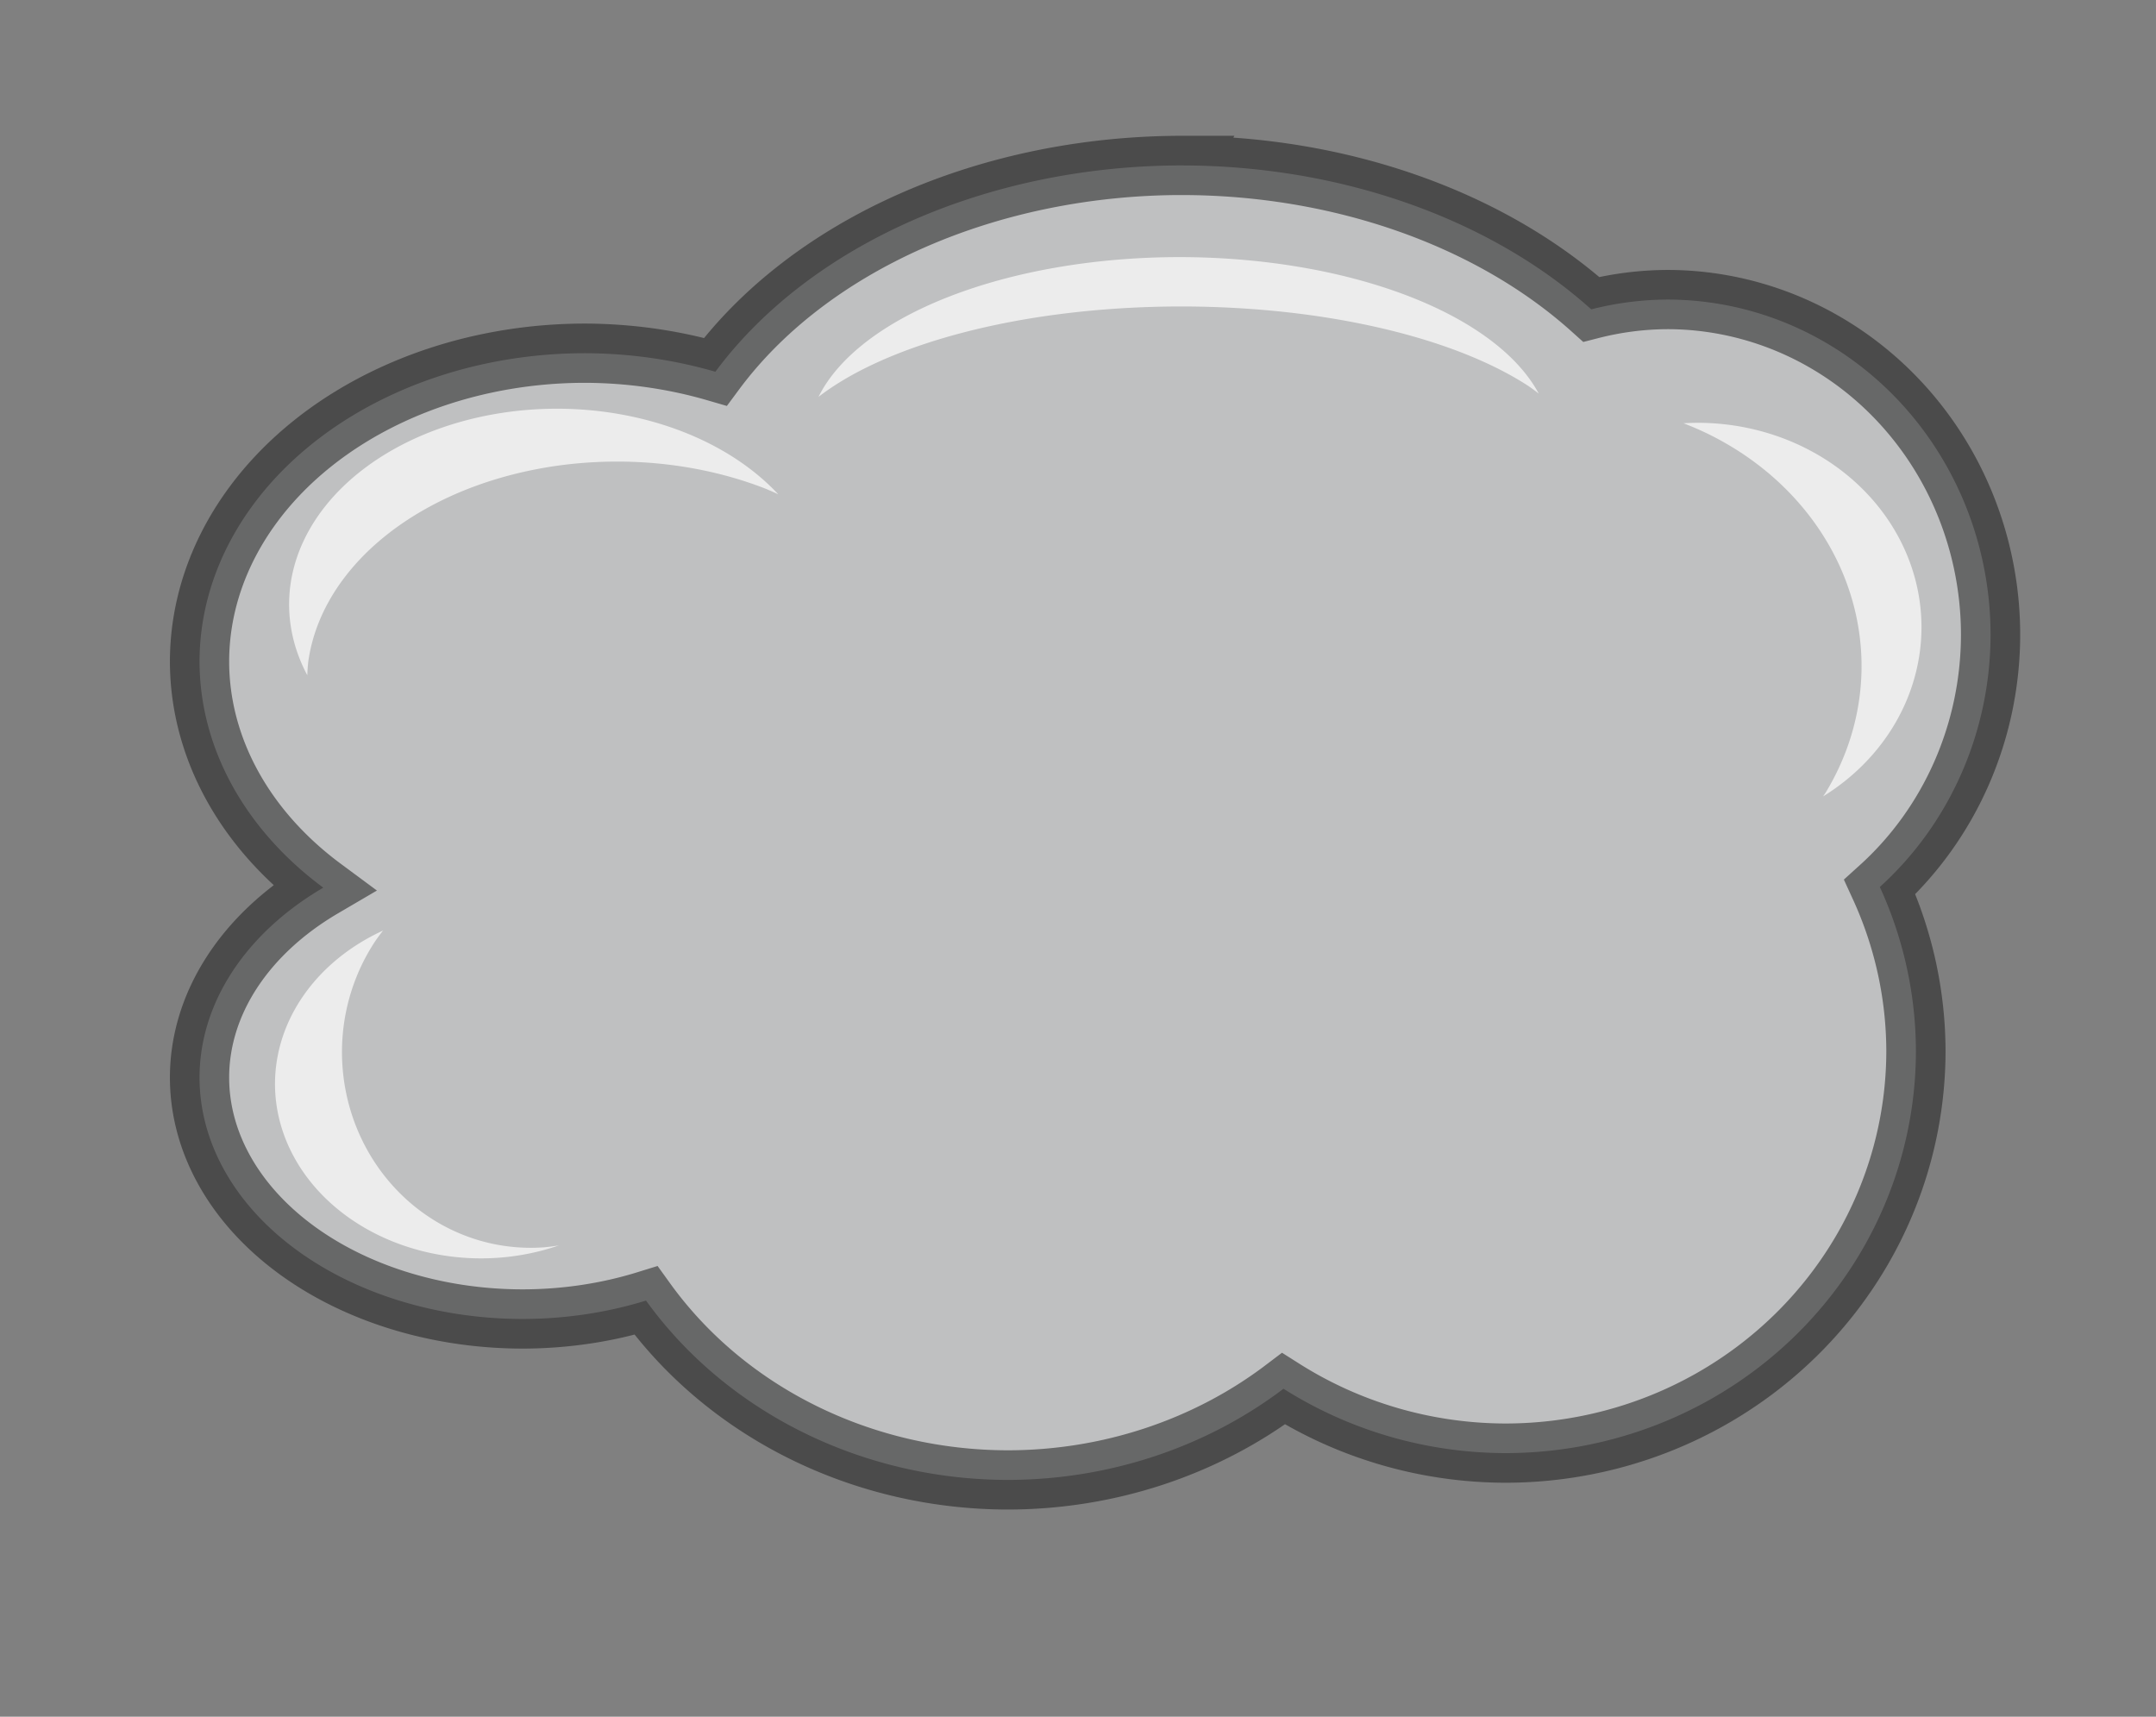 <?xml version="1.0" encoding="UTF-8" standalone="no"?>
<!-- Created with Inkscape (http://www.inkscape.org/) -->

<svg
   xmlns:dc="http://purl.org/dc/elements/1.1/"
   xmlns:cc="http://creativecommons.org/ns#"
   xmlns:rdf="http://www.w3.org/1999/02/22-rdf-syntax-ns#"
   xmlns:svg="http://www.w3.org/2000/svg"
   xmlns="http://www.w3.org/2000/svg"
   xmlns:sodipodi="http://sodipodi.sourceforge.net/DTD/sodipodi-0.dtd"
   xmlns:inkscape="http://www.inkscape.org/namespaces/inkscape"
   width="61.637mm"
   height="49.079mm"
   viewBox="0 0 218.398 173.902"
   id="svg6795"
   version="1.1"
   inkscape:version="0.91 r13725"
   sodipodi:docname="cloud2.svg">
  <rect x="0" y="0" width="218.398" height="173.902" fill="#808080" stroke="none"/>
  <defs
     id="defs6797" />
  <sodipodi:namedview
     id="base"
     pagecolor="#ffffff"
     bordercolor="#666666"
     borderopacity="1.0"
     inkscape:pageopacity="0.0"
     inkscape:pageshadow="2"
     inkscape:zoom="2.8"
     inkscape:cx="105.01677"
     inkscape:cy="83.963186"
     inkscape:document-units="px"
     inkscape:current-layer="layer1"
     showgrid="false"
     fit-margin-left="1"
     fit-margin-top="1"
     fit-margin-right="1"
     fit-margin-bottom="1"
     inkscape:window-width="1440"
     inkscape:window-height="837"
     inkscape:window-x="-8"
     inkscape:window-y="-8"
     inkscape:window-maximized="1" />
  <g
     inkscape:label="Livello 1"
     inkscape:groupmode="layer"
     id="layer1"
     transform="translate(-199.372,-342.554)">
    <path
       style="opacity:1;fill:#e5e6e8;fill-opacity:0.63;stroke:#1f1f1f;stroke-width:6;stroke-miterlimit:4;stroke-dasharray:none;stroke-opacity:0.548"
       d="m 319.117,359.31 a 54.177,40.763 0 0 0 -47.281,20.903 39.058,31.252 0 0 0 -13.195,-1.88 39.058,31.252 0 0 0 -39.057,31.254 39.058,31.252 0 0 0 12.533,22.887 32.758,24.458 0 0 0 -12.533,19.235 32.758,24.458 0 0 0 32.756,24.458 32.758,24.458 0 0 0 12.471,-1.865 44.097,40.763 0 0 0 36.666,18.168 44.097,40.763 0 0 0 27.912,-9.236 41.578,40.763 0 0 0 22.486,6.521 41.578,40.763 0 0 0 41.576,-40.765 41.578,40.763 0 0 0 -3.655,-16.585 32.758,33.969 0 0 0 11.217,-25.536 32.758,33.969 0 0 0 -32.76,-33.97 32.758,33.969 0 0 0 -7.689,0.992 54.177,40.763 0 0 0 -41.448,-14.579 z"
       id="path5396"
       inkscape:connector-curvature="0" />
    <path
       style="opacity:1;fill:#ececec;fill-opacity:1;fill-rule:evenodd;stroke:none;stroke-width:6;stroke-linecap:round;stroke-linejoin:round;stroke-miterlimit:4;stroke-dasharray:none;stroke-opacity:0.549"
       d="m 255.801,383.956 a 27.143,19.821 0 0 0 -27.143,19.82 27.143,19.821 0 0 0 1.844,7.184 31.429,22.5 0 0 1 0.098,-1.393 31.429,22.5 0 0 1 0.471,-2.225 31.429,22.5 0 0 1 0.777,-2.18 31.429,22.5 0 0 1 1.076,-2.111 31.429,22.5 0 0 1 1.367,-2.025 31.429,22.5 0 0 1 1.641,-1.918 31.429,22.5 0 0 1 1.902,-1.791 31.429,22.5 0 0 1 2.141,-1.645 31.429,22.5 0 0 1 2.361,-1.484 31.429,22.5 0 0 1 2.555,-1.309 31.429,22.5 0 0 1 2.725,-1.119 31.429,22.5 0 0 1 2.867,-0.918 31.429,22.5 0 0 1 2.982,-0.709 31.429,22.5 0 0 1 3.064,-0.494 31.429,22.5 0 0 1 3.119,-0.27 31.429,22.5 0 0 1 2.223,-0.057 31.429,22.5 0 0 1 3.139,0.111 31.429,22.5 0 0 1 3.105,0.336 31.429,22.5 0 0 1 3.045,0.557 31.429,22.5 0 0 1 2.951,0.771 31.429,22.5 0 0 1 2.828,0.979 31.429,22.5 0 0 1 1.266,0.557 27.143,19.821 0 0 0 -22.404,-8.668 z"
       id="path4142"
       inkscape:connector-curvature="0" />
    <path
       style="opacity:1;fill:#ececec;fill-opacity:1;fill-rule:evenodd;stroke:none;stroke-width:6;stroke-linecap:round;stroke-linejoin:round;stroke-miterlimit:4;stroke-dasharray:none;stroke-opacity:0.549"
       d="m 238.174,436.821 a 20.893,17.679 0 0 0 -10.945,15.527 20.893,17.679 0 0 0 20.893,17.68 20.893,17.679 0 0 0 7.857,-1.312 19.107,19.821 0 0 1 -1.506,0.191 19.107,19.821 0 0 1 -1.352,0.049 19.107,19.821 0 0 1 -1.906,-0.1 19.107,19.821 0 0 1 -1.889,-0.295 19.107,19.821 0 0 1 -1.852,-0.49 19.107,19.821 0 0 1 -1.793,-0.68 19.107,19.821 0 0 1 -1.721,-0.861 19.107,19.821 0 0 1 -1.629,-1.037 19.107,19.821 0 0 1 -1.52,-1.197 19.107,19.821 0 0 1 -1.398,-1.352 19.107,19.821 0 0 1 -1.26,-1.488 19.107,19.821 0 0 1 -1.111,-1.611 19.107,19.821 0 0 1 -0.949,-1.719 19.107,19.821 0 0 1 -0.781,-1.809 19.107,19.821 0 0 1 -0.602,-1.881 19.107,19.821 0 0 1 -0.418,-1.934 19.107,19.821 0 0 1 -0.23,-1.967 19.107,19.821 0 0 1 -0.049,-1.402 19.107,19.821 0 0 1 0.096,-1.979 19.107,19.821 0 0 1 0.285,-1.959 19.107,19.821 0 0 1 0.473,-1.92 19.107,19.821 0 0 1 0.656,-1.861 19.107,19.821 0 0 1 0.83,-1.783 19.107,19.821 0 0 1 0.998,-1.689 19.107,19.821 0 0 1 0.822,-1.121 z"
       id="path4157"
       inkscape:connector-curvature="0" />
    <path
       style="opacity:1;fill:#ececec;fill-opacity:1;fill-rule:evenodd;stroke:none;stroke-width:6;stroke-linecap:round;stroke-linejoin:round;stroke-miterlimit:4;stroke-dasharray:none;stroke-opacity:0.549"
       d="M 119.465 26.045 A 37.679 18.571 0 0 0 82.908 40.213 A 41.786 17.5 0 0 1 82.973 40.156 A 41.786 17.5 0 0 1 85.156 38.664 A 41.786 17.5 0 0 1 87.684 37.271 A 41.786 17.5 0 0 1 90.531 35.992 A 41.786 17.5 0 0 1 93.668 34.838 A 41.786 17.5 0 0 1 97.066 33.82 A 41.786 17.5 0 0 1 100.689 32.949 A 41.786 17.5 0 0 1 104.502 32.234 A 41.786 17.5 0 0 1 108.465 31.684 A 41.786 17.5 0 0 1 112.541 31.301 A 41.786 17.5 0 0 1 116.688 31.09 A 41.786 17.5 0 0 1 119.643 31.045 A 41.786 17.5 0 0 1 123.814 31.133 A 41.786 17.5 0 0 1 127.945 31.395 A 41.786 17.5 0 0 1 131.992 31.826 A 41.786 17.5 0 0 1 135.914 32.426 A 41.786 17.5 0 0 1 139.676 33.188 A 41.786 17.5 0 0 1 143.236 34.102 A 41.786 17.5 0 0 1 146.562 35.16 A 41.786 17.5 0 0 1 149.617 36.354 A 41.786 17.5 0 0 1 152.375 37.668 A 41.786 17.5 0 0 1 154.805 39.09 A 41.786 17.5 0 0 1 155.869 39.867 A 37.679 18.571 0 0 0 119.465 26.045 z "
       id="path4159"
       transform="translate(199.372,342.554)" />
    <path
       style="opacity:1;fill:#ececec;fill-opacity:1;fill-rule:evenodd;stroke:none;stroke-width:6;stroke-linecap:round;stroke-linejoin:round;stroke-miterlimit:4;stroke-dasharray:none;stroke-opacity:0.549"
       d="M 184.674 80.678 A 22.679 20.714 0 0 0 194.643 63.545 A 22.679 20.714 0 0 0 171.965 42.83 A 22.679 20.714 0 0 0 170.535 42.877 A 29.821 26.786 0 0 1 173.047 43.967 A 29.821 26.786 0 0 1 175.588 45.367 A 29.821 26.786 0 0 1 177.961 46.986 A 29.821 26.786 0 0 1 180.143 48.812 A 29.821 26.786 0 0 1 182.109 50.824 A 29.821 26.786 0 0 1 183.844 53.002 A 29.821 26.786 0 0 1 185.326 55.324 A 29.821 26.786 0 0 1 186.545 57.768 A 29.821 26.786 0 0 1 187.484 60.309 A 29.821 26.786 0 0 1 188.137 62.922 A 29.821 26.786 0 0 1 188.496 65.58 A 29.821 26.786 0 0 1 188.572 67.475 A 29.821 26.786 0 0 1 188.422 70.148 A 29.821 26.786 0 0 1 187.977 72.795 A 29.821 26.786 0 0 1 187.24 75.389 A 29.821 26.786 0 0 1 186.217 77.904 A 29.821 26.786 0 0 1 184.92 80.316 A 29.821 26.786 0 0 1 184.674 80.678 z "
       id="path4171"
       transform="translate(199.372,342.554)" />
  </g>
</svg>
